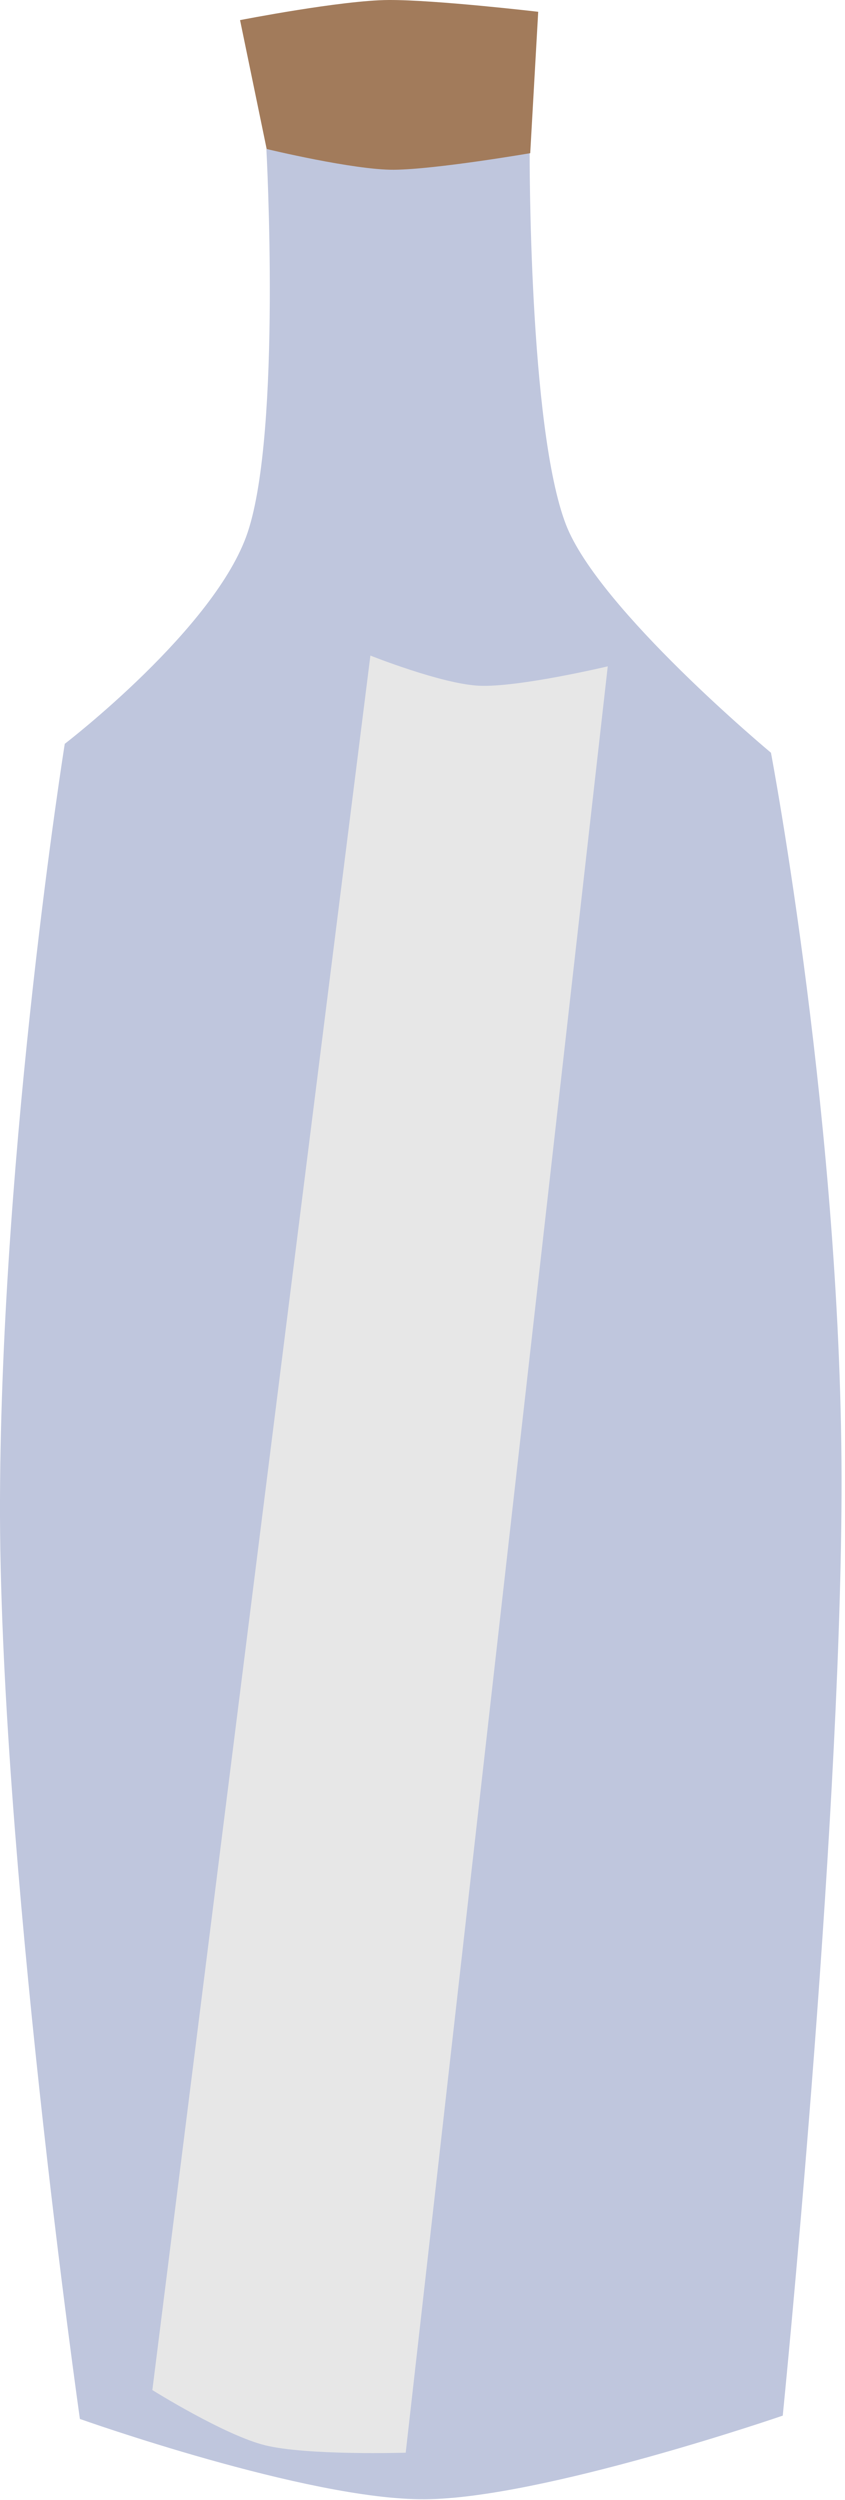 <?xml version="1.0" encoding="UTF-8" standalone="no"?>
<!DOCTYPE svg PUBLIC "-//W3C//DTD SVG 1.1//EN" "http://www.w3.org/Graphics/SVG/1.1/DTD/svg11.dtd">
<svg width="100%" height="100%" viewBox="0 0 235 695" version="1.1" xmlns="http://www.w3.org/2000/svg" xmlns:xlink="http://www.w3.org/1999/xlink" xml:space="preserve" xmlns:serif="http://www.serif.com/" style="fill-rule:evenodd;clip-rule:evenodd;stroke-linejoin:round;stroke-miterlimit:2;">
    <g transform="matrix(1,0,0,1,2037.96,-368.809)">
        <path d="M-2019.95,575.604C-2019.95,575.604 -2037.61,686.156 -2037.96,785.819C-2038.3,882.887 -2015.74,1041.31 -2015.74,1041.31C-2015.74,1041.31 -1952.51,1063.81 -1919.93,1063.65C-1887.36,1063.5 -1820.27,1040.39 -1820.27,1040.39C-1820.27,1040.39 -1804.31,881.249 -1803.92,784.251C-1803.5,683.742 -1823.55,578.081 -1823.55,578.081C-1823.55,578.081 -1871.44,538.229 -1880.55,514.693C-1890.97,487.743 -1890.66,410.893 -1890.66,410.893C-1890.66,410.893 -1917.17,413.67 -1929.6,413.682C-1942.02,413.694 -1963.88,410.222 -1963.88,410.222C-1963.88,410.222 -1959.63,488.382 -1969.06,516.748C-1977.9,543.372 -2019.95,575.604 -2019.95,575.604Z" style="fill:rgb(191,198,221);"/>
        <path d="M-1934.95,551.068L-1995.59,1033.28C-1995.59,1033.28 -1975.5,1045.85 -1964.24,1048.63C-1952.49,1051.53 -1925.13,1050.69 -1925.13,1050.69L-1868.94,554.062C-1868.94,554.062 -1893.71,559.953 -1904.71,559.454C-1915.11,558.983 -1934.95,551.068 -1934.95,551.068Z" style="fill:rgb(231,231,231);"/>
        <path d="M-1971.2,374.401L-1963.8,410.236C-1963.8,410.236 -1939.54,416.1 -1928.38,416.003C-1916.69,415.9 -1890.5,411.395 -1890.5,411.395L-1888.28,372.087C-1888.28,372.087 -1916.81,368.742 -1929.88,368.81C-1942.98,368.878 -1971.2,374.401 -1971.2,374.401Z" style="fill:rgb(162,123,91);"/>
    </g>
</svg>
